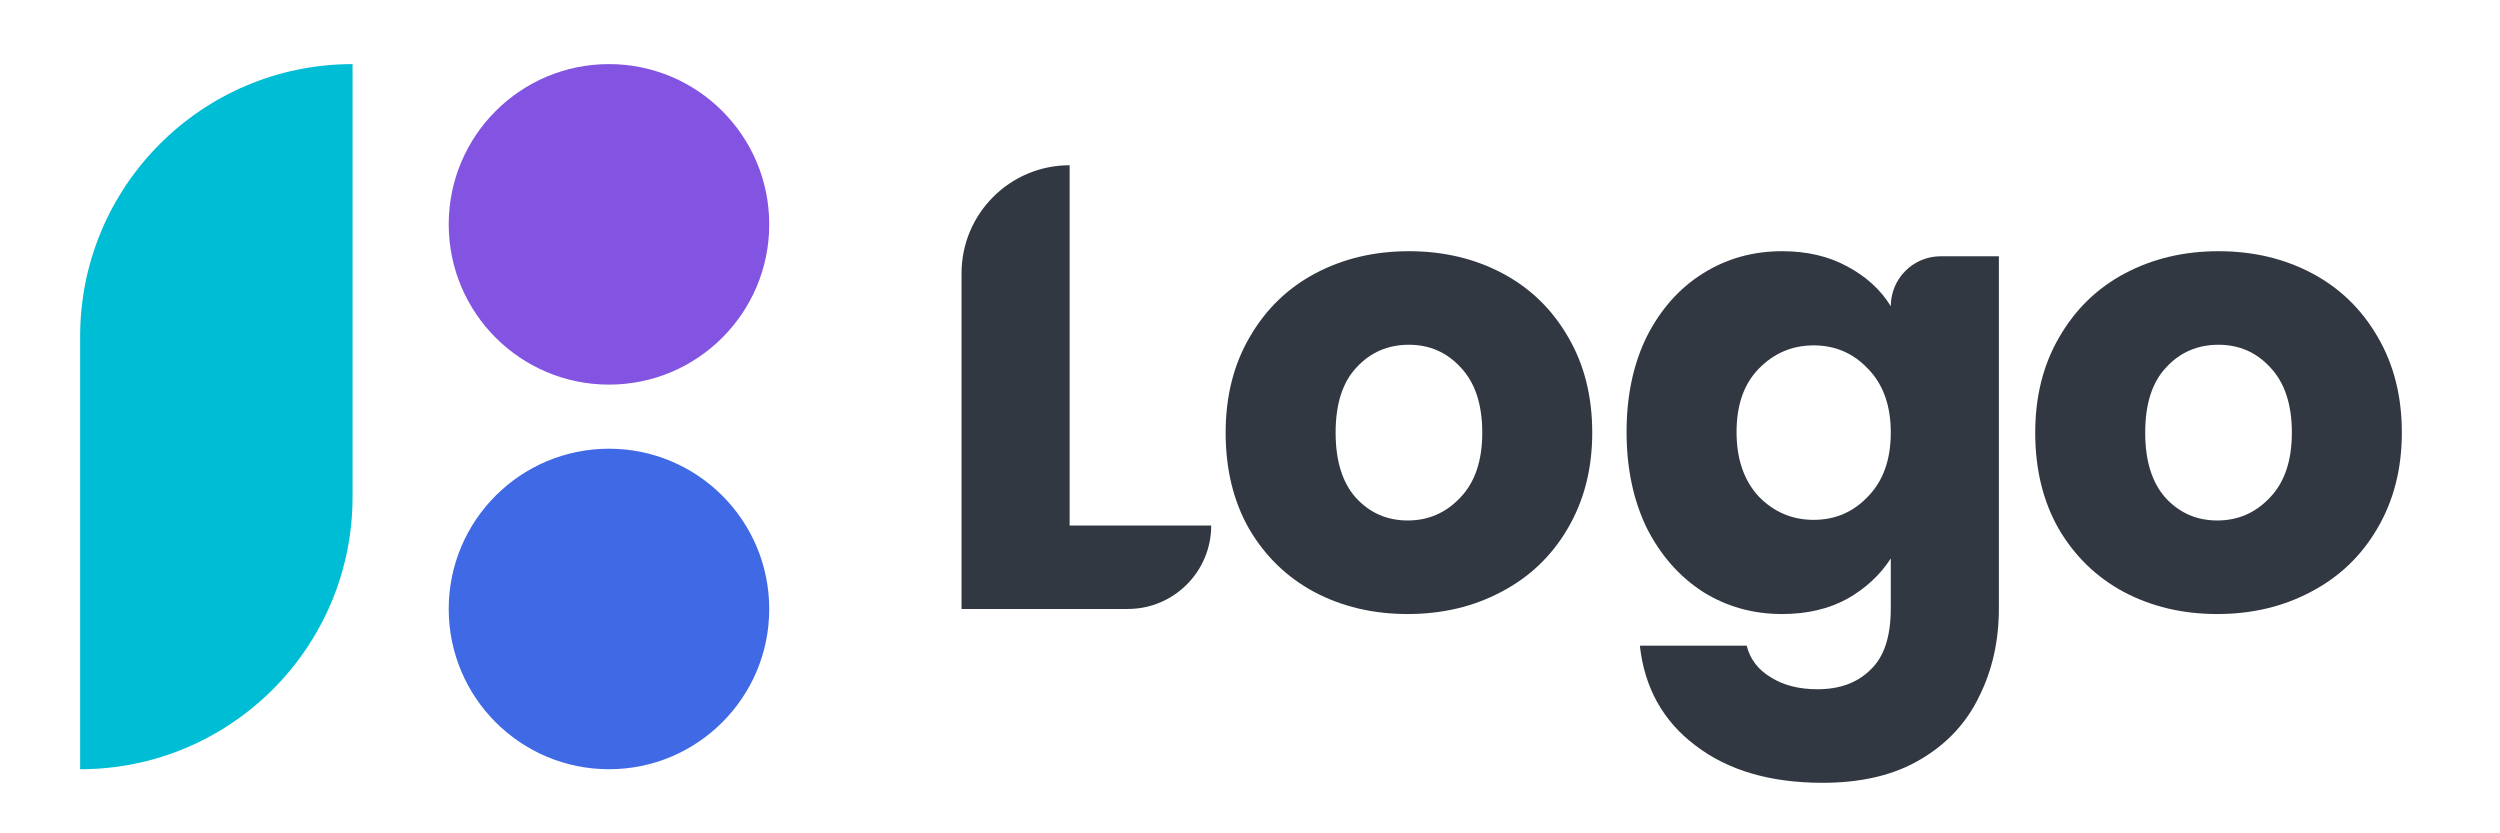 <svg viewBox = "0 0 156 52" width="156" height="52" xmlns="http://www.w3.org/2000/svg"><g transform="matrix(1 0 0 1 78 26)"  ><g style=""   ><g transform="matrix(1 0 0 1 -10.21 -1.84)"  ><path style="stroke: none; stroke-width: 1; stroke-dasharray: none; stroke-linecap: butt; stroke-dashoffset: 0; stroke-linejoin: miter; stroke-miterlimit: 4; fill: rgb(50,56,66); fill-rule: nonzero; opacity: 1;"  transform=" translate(-67.79, -24.16)" d="M 66.745 32.794 L 75.58 32.794 C 75.58 35.669 73.249 38 70.374 38 L 60 38 L 60 17.056 C 60 13.331 63.02 10.311 66.745 10.311 L 66.745 32.794 Z" stroke-linecap="round" /></g><g transform="matrix(1 0 0 1 9.92 1)"  ><path style="stroke: none; stroke-width: 1; stroke-dasharray: none; stroke-linecap: butt; stroke-dashoffset: 0; stroke-linejoin: miter; stroke-miterlimit: 4; fill: rgb(50,56,66); fill-rule: nonzero; opacity: 1;"  transform=" translate(-87.92, -27)" d="M 87.839 38.316 C 85.683 38.316 83.737 37.855 82.001 36.935 C 80.292 36.015 78.938 34.7 77.939 32.991 C 76.966 31.282 76.48 29.283 76.48 26.995 C 76.48 24.734 76.979 22.749 77.978 21.04 C 78.978 19.304 80.345 17.976 82.08 17.056 C 83.816 16.136 85.762 15.675 87.918 15.675 C 90.074 15.675 92.02 16.136 93.755 17.056 C 95.491 17.976 96.858 19.304 97.857 21.04 C 98.857 22.749 99.356 24.734 99.356 26.995 C 99.356 29.257 98.844 31.255 97.818 32.991 C 96.819 34.7 95.438 36.015 93.677 36.935 C 91.941 37.855 89.995 38.316 87.839 38.316 Z M 87.839 32.478 C 89.127 32.478 90.219 32.005 91.113 31.058 C 92.033 30.111 92.493 28.757 92.493 26.995 C 92.493 25.234 92.046 23.88 91.152 22.933 C 90.284 21.986 89.206 21.513 87.918 21.513 C 86.603 21.513 85.512 21.986 84.644 22.933 C 83.776 23.853 83.343 25.207 83.343 26.995 C 83.343 28.757 83.763 30.111 84.605 31.058 C 85.472 32.005 86.55 32.478 87.839 32.478 Z" stroke-linecap="round" /></g><g transform="matrix(1 0 0 1 35.11 6.26)"  ><path style="stroke: none; stroke-width: 1; stroke-dasharray: none; stroke-linecap: butt; stroke-dashoffset: 0; stroke-linejoin: miter; stroke-miterlimit: 4; fill: rgb(50,56,66); fill-rule: nonzero; opacity: 1;"  transform=" translate(-113.11, -32.26)" d="M 111.201 15.675 C 112.753 15.675 114.107 15.991 115.264 16.622 C 116.447 17.253 117.354 18.081 117.985 19.107 C 117.985 17.386 119.38 15.991 121.101 15.991 L 124.73 15.991 L 124.73 37.961 C 124.73 39.985 124.322 41.813 123.507 43.443 C 122.718 45.1 121.496 46.414 119.839 47.387 C 118.209 48.36 116.171 48.847 113.726 48.847 C 110.465 48.847 107.822 48.071 105.798 46.52 C 103.773 44.995 102.616 42.917 102.327 40.288 L 108.992 40.288 C 109.203 41.129 109.702 41.786 110.491 42.26 C 111.28 42.759 112.253 43.009 113.41 43.009 C 114.804 43.009 115.908 42.602 116.723 41.786 C 117.565 40.998 117.985 39.722 117.985 37.961 L 117.985 34.845 C 117.328 35.87 116.421 36.712 115.264 37.369 C 114.107 38 112.753 38.316 111.201 38.316 C 109.387 38.316 107.743 37.855 106.271 36.935 C 104.798 35.988 103.628 34.66 102.76 32.951 C 101.919 31.216 101.498 29.217 101.498 26.956 C 101.498 24.695 101.919 22.709 102.76 21 C 103.628 19.291 104.798 17.976 106.271 17.056 C 107.743 16.136 109.387 15.675 111.201 15.675 Z M 117.985 26.995 C 117.985 25.313 117.512 23.985 116.565 23.012 C 115.645 22.039 114.514 21.552 113.173 21.552 C 111.832 21.552 110.688 22.039 109.742 23.012 C 108.821 23.958 108.361 25.273 108.361 26.956 C 108.361 28.639 108.821 29.98 109.742 30.979 C 110.688 31.952 111.832 32.439 113.173 32.439 C 114.514 32.439 115.645 31.952 116.565 30.979 C 117.512 30.006 117.985 28.678 117.985 26.995 Z" stroke-linecap="round" /></g><g transform="matrix(1 0 0 1 60.44 1)"  ><path style="stroke: none; stroke-width: 1; stroke-dasharray: none; stroke-linecap: butt; stroke-dashoffset: 0; stroke-linejoin: miter; stroke-miterlimit: 4; fill: rgb(50,56,66); fill-rule: nonzero; opacity: 1;"  transform=" translate(-138.44, -27)" d="M 138.358 38.316 C 136.202 38.316 134.256 37.855 132.52 36.935 C 130.811 36.015 129.457 34.7 128.458 32.991 C 127.485 31.282 126.998 29.283 126.998 26.995 C 126.998 24.734 127.498 22.749 128.497 21.04 C 129.496 19.304 130.864 17.976 132.599 17.056 C 134.335 16.136 136.281 15.675 138.437 15.675 C 140.593 15.675 142.539 16.136 144.274 17.056 C 146.01 17.976 147.377 19.304 148.376 21.04 C 149.376 22.749 149.875 24.734 149.875 26.995 C 149.875 29.257 149.362 31.255 148.337 32.991 C 147.338 34.7 145.957 36.015 144.195 36.935 C 142.46 37.855 140.514 38.316 138.358 38.316 Z M 138.358 32.478 C 139.646 32.478 140.738 32.005 141.632 31.058 C 142.552 30.111 143.012 28.757 143.012 26.995 C 143.012 25.234 142.565 23.88 141.671 22.933 C 140.803 21.986 139.725 21.513 138.437 21.513 C 137.122 21.513 136.031 21.986 135.163 22.933 C 134.295 23.853 133.861 25.207 133.861 26.995 C 133.861 28.757 134.282 30.111 135.124 31.058 C 135.991 32.005 137.069 32.478 138.358 32.478 Z" stroke-linecap="round" /></g><g transform="matrix(1 0 0 1 -40 -12)"  ><circle style="stroke: none; stroke-width: 1; stroke-dasharray: none; stroke-linecap: butt; stroke-dashoffset: 0; stroke-linejoin: miter; stroke-miterlimit: 4; fill: rgb(131,83,226); fill-rule: nonzero; opacity: 1;"  cx="0" cy="0" r="10" /></g><g transform="matrix(1 0 0 1 -40 12)"  ><circle style="stroke: none; stroke-width: 1; stroke-dasharray: none; stroke-linecap: butt; stroke-dashoffset: 0; stroke-linejoin: miter; stroke-miterlimit: 4; fill: rgb(64,105,229); fill-rule: nonzero; opacity: 1;"  cx="0" cy="0" r="10" /></g><g transform="matrix(1 0 0 1 -64.5 0)"  ><path style="stroke: none; stroke-width: 1; stroke-dasharray: none; stroke-linecap: butt; stroke-dashoffset: 0; stroke-linejoin: miter; stroke-miterlimit: 4; fill: rgb(0,189,214); fill-rule: nonzero; opacity: 1;"  transform=" translate(-13.5, -26)" d="M 5 21 C 5 11.611 12.611 4 22 4 L 22 31 C 22 40.389 14.389 48 5 48 L 5 21 Z" stroke-linecap="round" /></g></g></g></svg>
